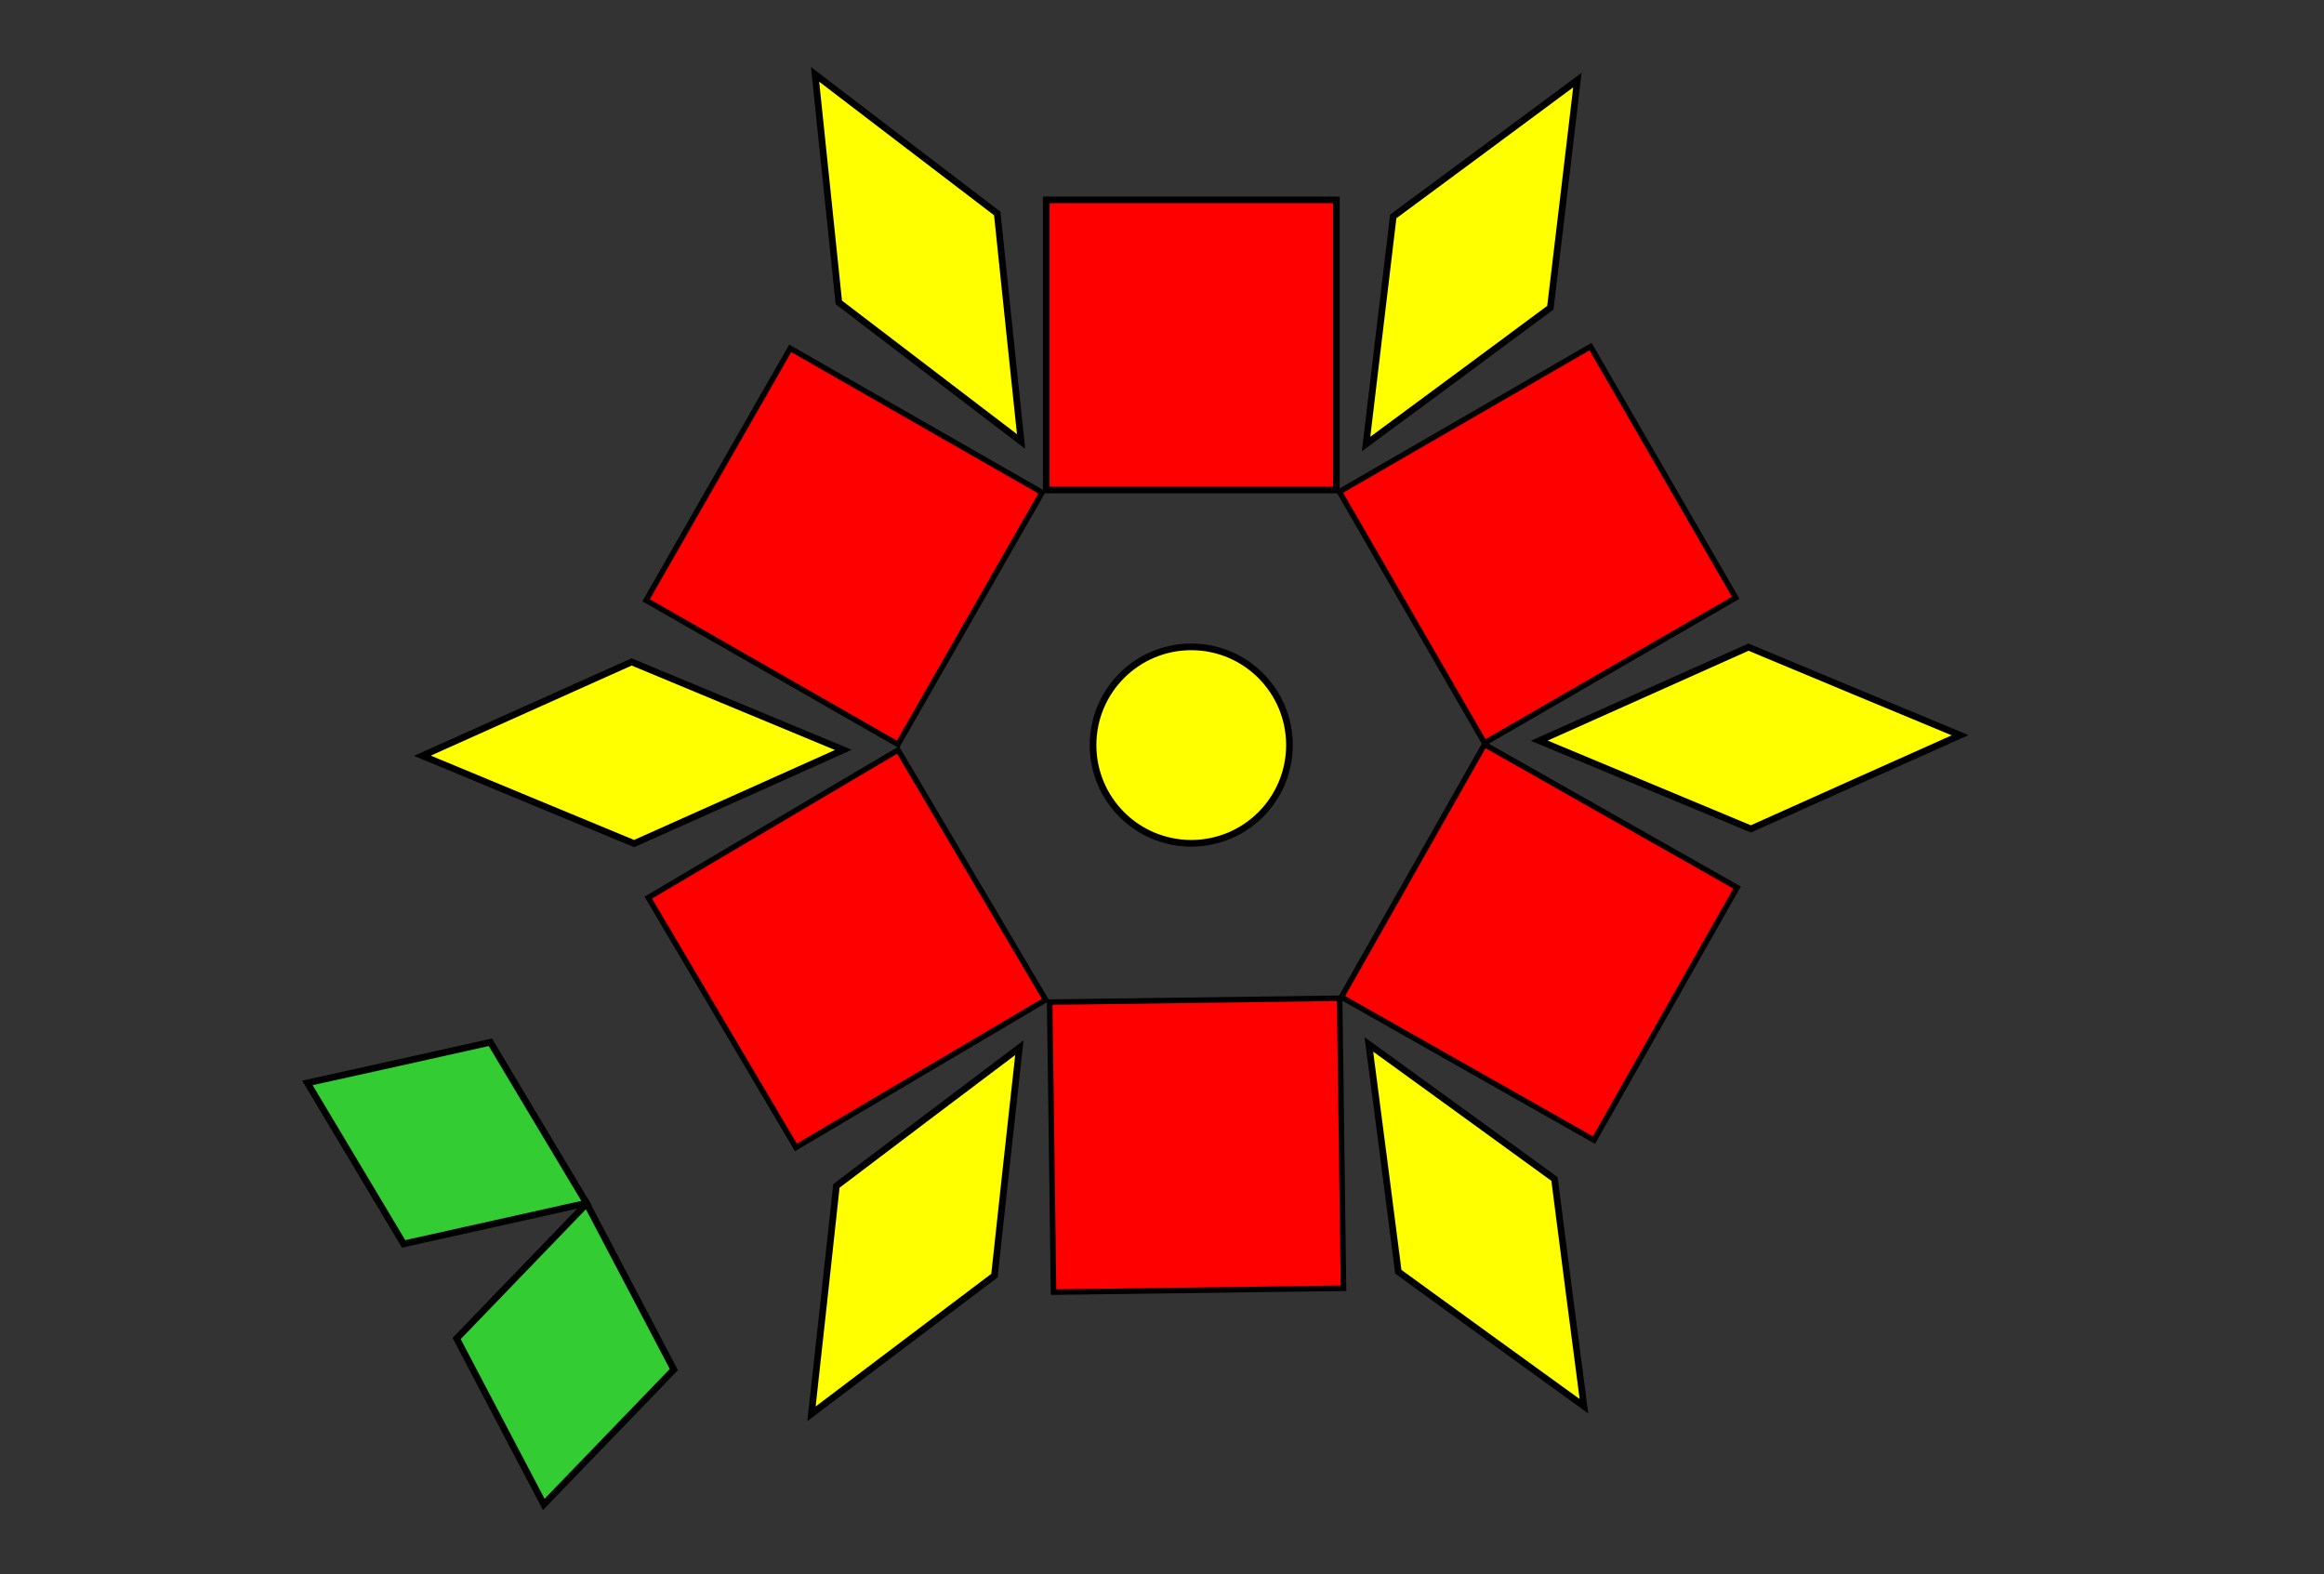 <svg xmlns="http://www.w3.org/2000/svg" viewBox="0 0 17441 11811"><rect x="0" y="0" width="17441" height="11811" fill="#333333" stroke="none"/><circle cx="8940" cy="5591" r="737" fill="#ff0" stroke="#000" stroke-width="50"/><polygon fill="#3C3" stroke="#000" stroke-width="50" points="2307,8126 2994,7974 3680,7821 4041,8425 4402,9028 3716,9181 3029,9334 2668,8730"/><polygon fill="#3C3" stroke="#000" stroke-width="50" points="4403,9032 3915,9538 3427,10044 3754,10667 4081,11289 4569,10783 5057,10277 4730,9654"/><rect width="2177" height="2177" x="7852" y="1500" fill="red" stroke="#000" stroke-width="50"/><rect width="2625" height="2625" fill="red" stroke="#000" stroke-width="50" transform="matrix(.415 .718 -.718 .415 11936.6 2600.76)"/><rect width="2625" height="2625" fill="red" stroke="#000" stroke-width="50" transform="matrix(-.409 .722 -.722 -.409 13036.1 6659.99)"/><rect width="2625" height="2625" fill="red" stroke="#000" stroke-width="50" transform="matrix(-.829 .011 -.011 -.829 10082.6 9666.92)"/><rect width="2625" height="2625" fill="red" stroke="#000" stroke-width="50" transform="matrix(-.422 -.714 .714 -.422 5973.13 8610.02)"/><rect width="2625" height="2625" fill="red" stroke="#000" stroke-width="50" transform="matrix(.412 -.72 .72 .412 4849.04 4504.19)"/><polygon fill="#ff0" stroke="#000" stroke-width="50" points="11838,601 11737,1455 11635,2309 10944,2821 10252,3332 10354,2478 10456,1624 11147,1113"/><polygon fill="#ff0" stroke="#000" stroke-width="50" points="14710,5517 13925,5868 13140,6220 12346,5889 11552,5558 12337,5207 13122,4856 13916,5187"/><polygon fill="#ff0" stroke="#000" stroke-width="50" points="11887,10552 11190,10048 10494,9543 10384,8690 10273,7837 10970,8342 11666,8847 11776,9700"/><polygon fill="#ff0" stroke="#000" stroke-width="50" points="6090,10609 6184,9754 6277,8899 6963,8380 7650,7862 7556,8717 7463,9572 6777,10090"/><polygon fill="#ff0" stroke="#000" stroke-width="50" points="3170,5671 3955,5319 4740,4967 5534,5297 6329,5627 5544,5979 4759,6330 3965,6001"/><polygon fill="#ff0" stroke="#000" stroke-width="50" points="6117,558 6800,1080 7484,1602 7573,2457 7663,3313 6979,2791 6295,2269 6206,1414"/></svg>